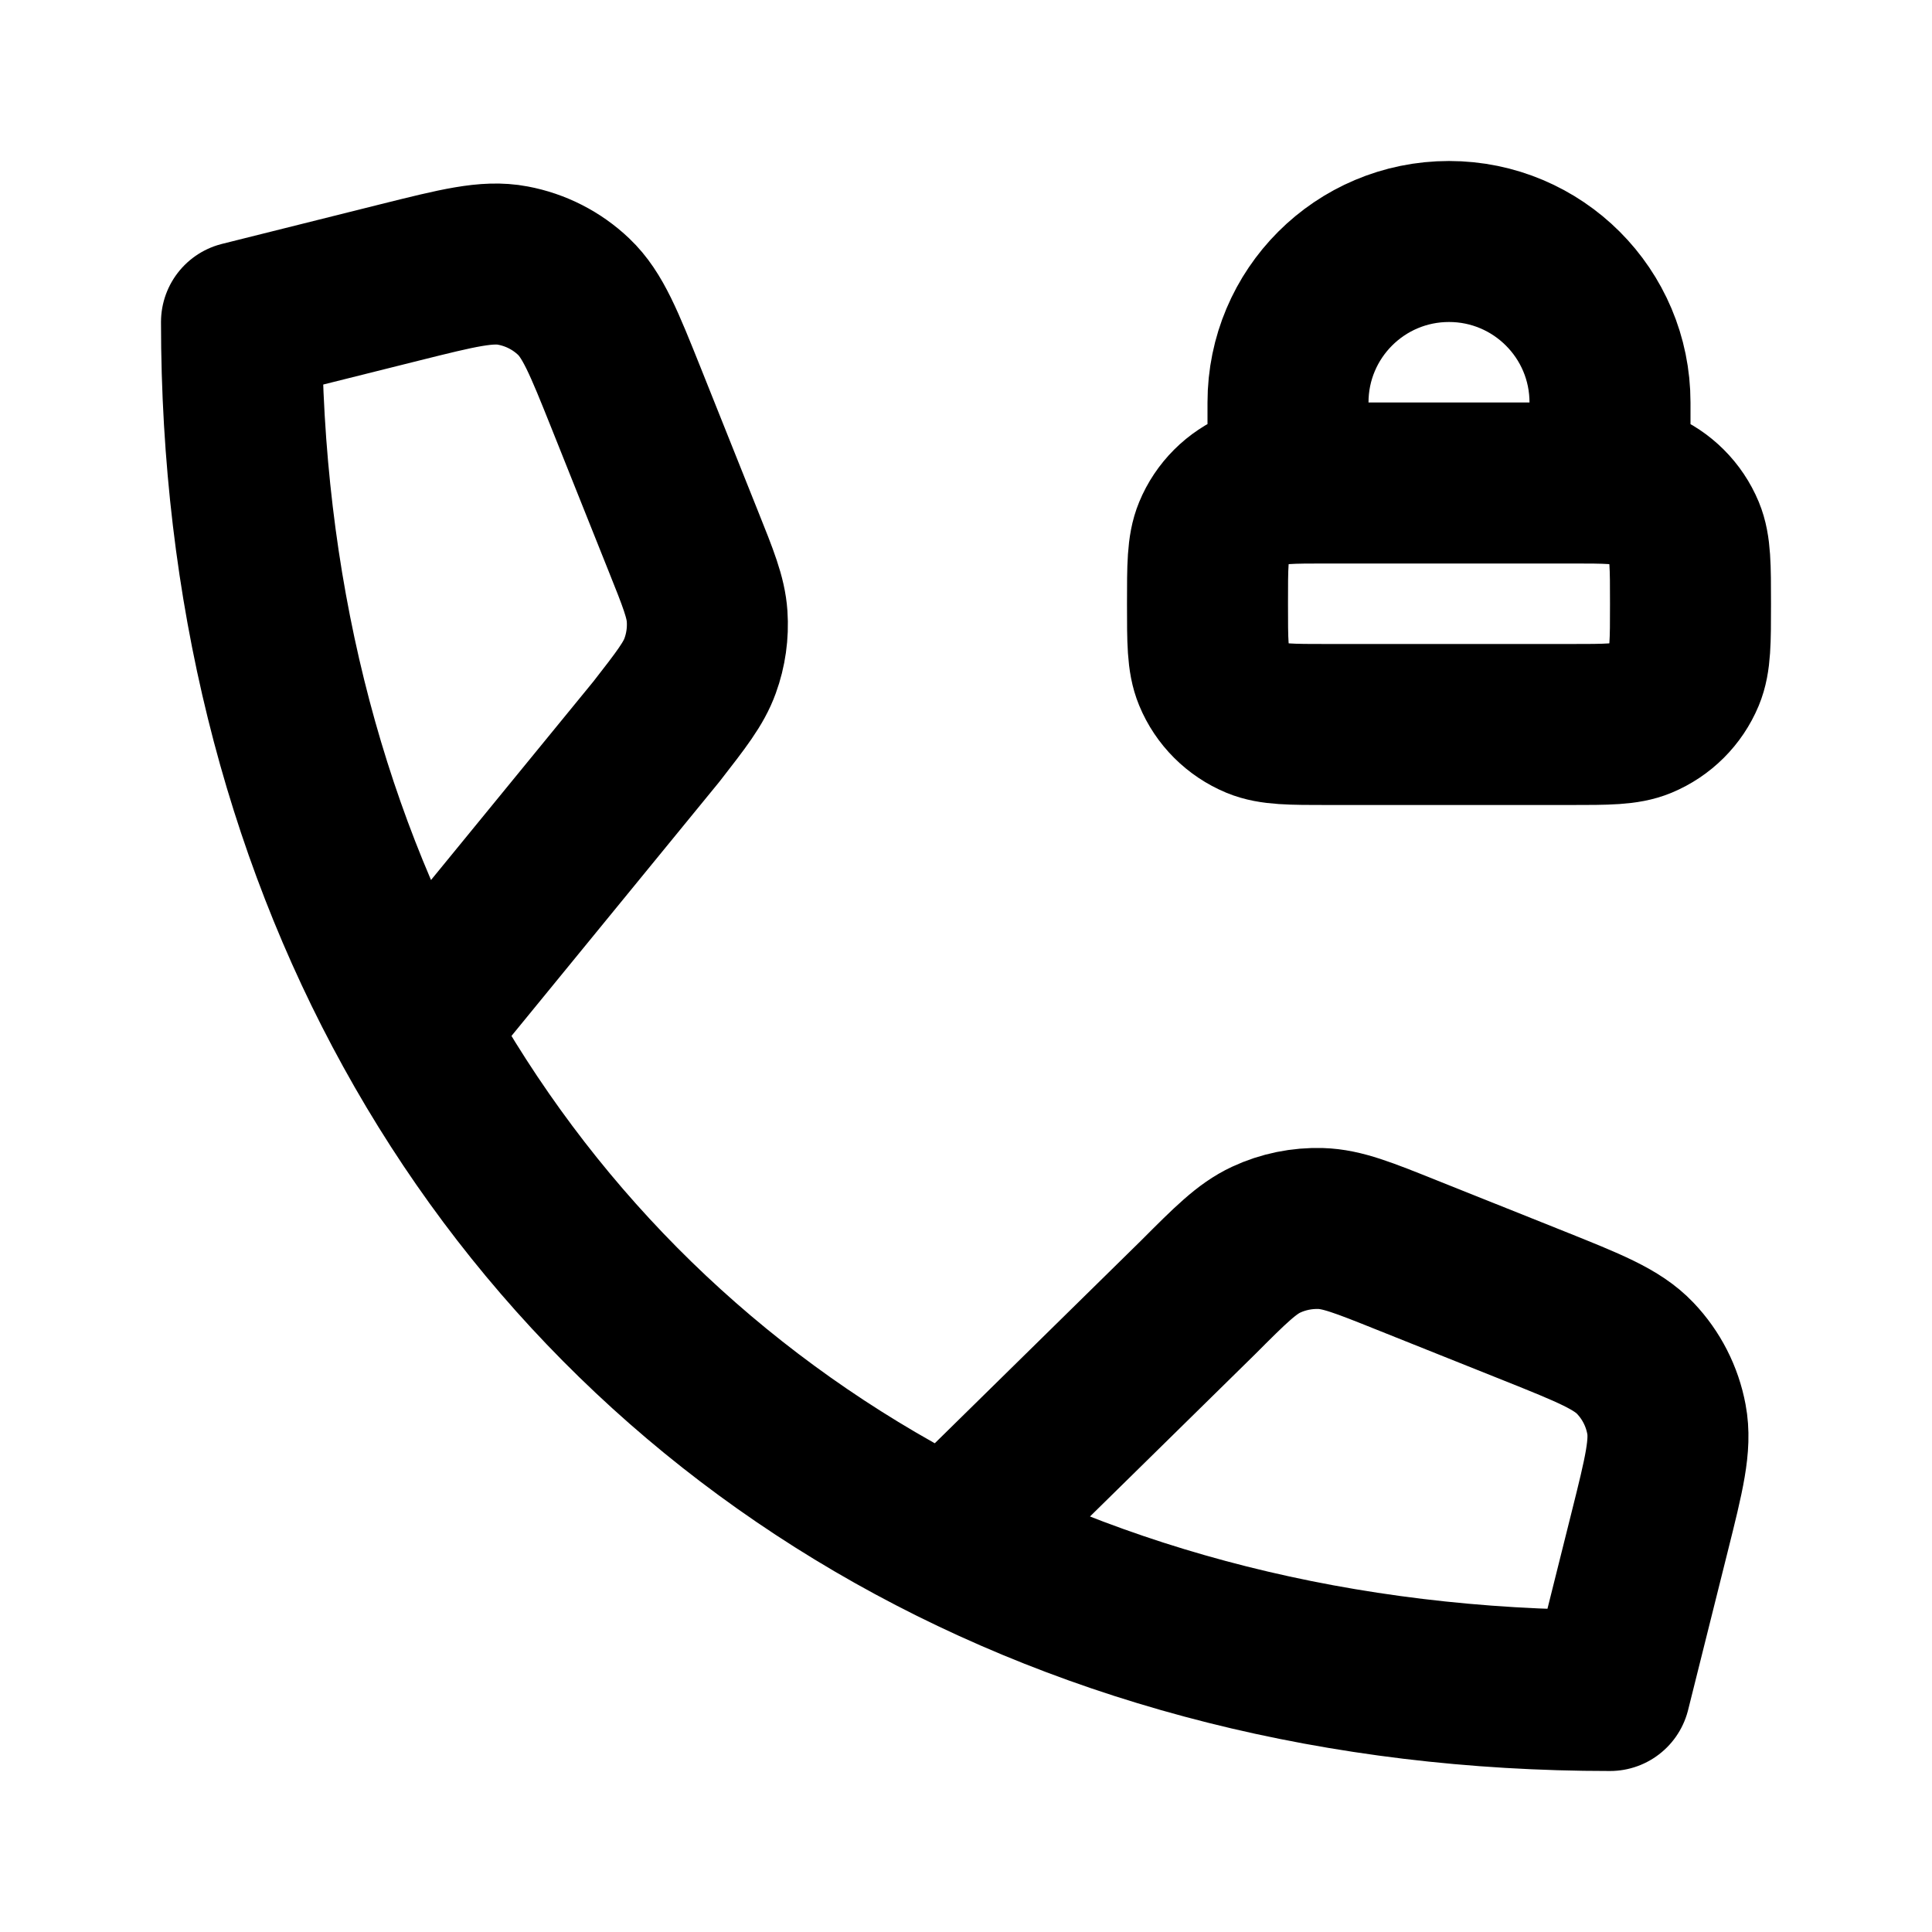 <svg width="24" height="24" viewBox="0 0 24 24" fill="none" xmlns="http://www.w3.org/2000/svg">
<path d="M5.141 12.772C3.761 10.27 3 7.298 3 4L4.967 3.508C5.688 3.328 6.048 3.238 6.37 3.299C6.654 3.352 6.917 3.486 7.126 3.685C7.364 3.911 7.502 4.256 7.778 4.945L8.488 6.722C8.675 7.188 8.768 7.421 8.784 7.656C8.798 7.865 8.769 8.074 8.697 8.271C8.617 8.493 8.463 8.691 8.155 9.087L5.141 12.772ZM5.141 12.772C7.943 17.856 13.298 21 20 21L20.492 19.032C20.672 18.312 20.762 17.952 20.701 17.63C20.648 17.346 20.514 17.083 20.314 16.873C20.089 16.636 19.744 16.498 19.055 16.222L17.469 15.588C16.938 15.375 16.672 15.269 16.407 15.261C16.173 15.254 15.94 15.301 15.728 15.4C15.488 15.512 15.285 15.714 14.881 16.119L11.791 19.155M16 6V5C16 3.895 16.895 3 18 3C19.104 3 20 3.895 20 5V6M16.5 9H19.5C19.966 9 20.199 9 20.382 8.924C20.627 8.822 20.822 8.628 20.924 8.383C21 8.199 21 7.966 21 7.5C21 7.034 21 6.801 20.924 6.617C20.822 6.372 20.627 6.178 20.382 6.076C20.199 6 19.966 6 19.5 6H16.5C16.034 6 15.801 6 15.617 6.076C15.372 6.178 15.177 6.372 15.076 6.617C15 6.801 15 7.034 15 7.5C15 7.966 15 8.199 15.076 8.383C15.177 8.628 15.372 8.822 15.617 8.924C15.801 9 16.034 9 16.5 9Z" stroke="black" stroke-width="2" stroke-linecap="round" stroke-linejoin="round"/>
</svg>
